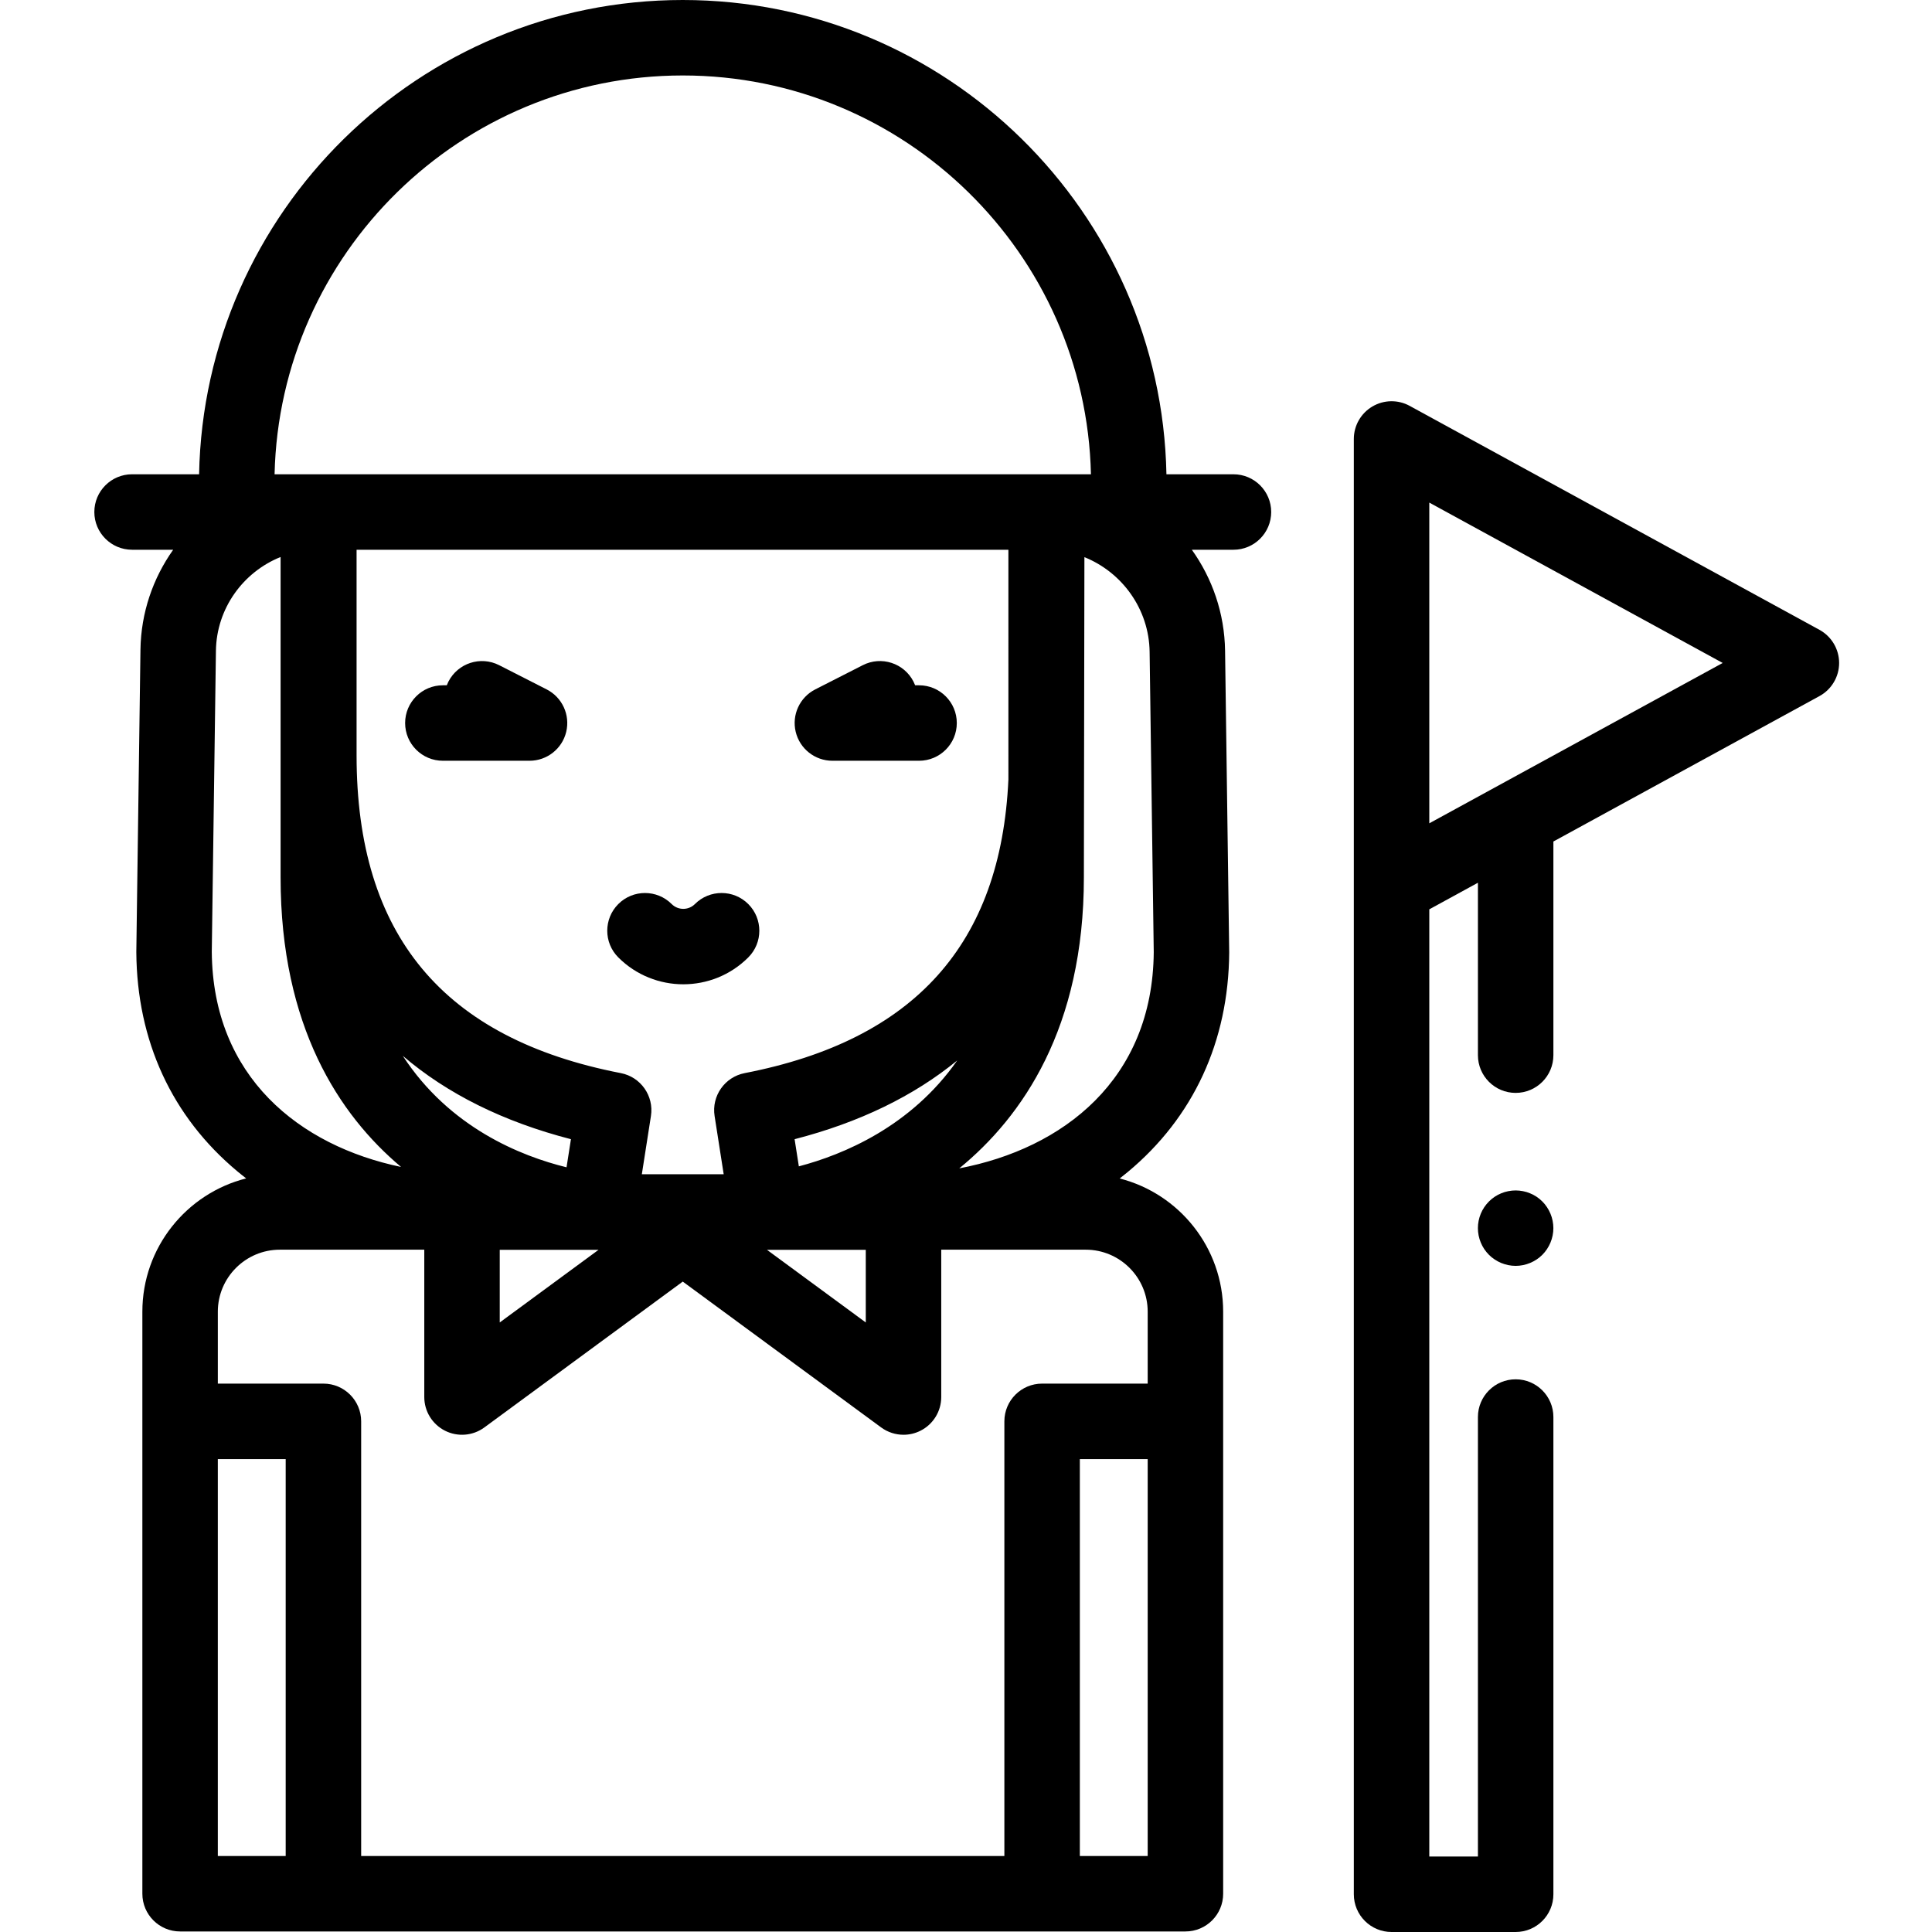 <svg height="512pt" viewBox="-25 0 512 512" width="512pt" xmlns="http://www.w3.org/2000/svg"><path d="m115.332 201.609h-22.969c-5.523 0-10-4.477-10-10s4.477-10 10-10h1.039c.125-.324.266-.645.426-.961 2.512-4.918 8.531-6.875 13.453-4.367l12.59 6.418c4.121 2.102 6.262 6.75 5.184 11.246-1.078 4.496-5.102 7.664-9.723 7.664zm0 0"/><path d="m218.562 201.609h-22.969c-4.621 0-8.645-3.172-9.723-7.664-1.082-4.496 1.062-9.145 5.18-11.246l12.594-6.418c4.918-2.512 10.941-.555 13.449 4.367.16.316.305.637.43.961h1.039c5.523 0 10 4.477 10 10s-4.477 10-10 10zm0 0"/><path d="m156.078 260.848c-6.234 0-12.469-2.375-17.219-7.121-3.906-3.902-3.906-10.234-.004-14.141 3.906-3.906 10.238-3.906 14.145-.004 1.699 1.699 4.461 1.699 6.16 0 3.906-3.902 10.238-3.902 14.145.004 3.902 3.906 3.902 10.238-.004 14.141-4.746 4.746-10.984 7.121-17.223 7.121zm0 0"/><path d="m301.879 125.688h-17.762c-1.344-69.535-58.328-125.688-128.18-125.688-69.848 0-126.832 56.152-128.176 125.688h-17.762c-5.523 0-10 4.477-10 10s4.477 10 10 10h10.895c-5.34 7.523-8.535 16.656-8.672 26.492-1.102 79.816-1.098 79.969-1.098 80.133.156 23.527 9.41 43.613 26.766 58.094.766.641 1.551 1.266 2.344 1.879-15.789 3.988-27.508 18.312-27.508 35.324v154.246c0 5.523 4.477 10 10 10h266.422c5.523 0 10-4.477 10-10v-154.25c0-16.977-11.676-31.281-27.418-35.297.715-.555 1.418-1.121 2.109-1.695 17.434-14.488 26.738-34.617 26.91-58.188.004-.191.004-.355-1.094-79.961-.137-9.953-3.387-19.188-8.809-26.777h11.031c5.52 0 10-4.477 10-10s-4.48-10-10-10zm-59.641 80.863c-1.984 43.625-24.902 69.113-69.887 77.836-5.281 1.023-8.809 6.047-7.977 11.359l2.41 15.434h-21.688l2.41-15.434c.828-5.312-2.695-10.336-7.977-11.359-47.125-9.137-70.031-36.668-70.031-84.176v-54.523h172.738zm-115.934 95.348-1.164 7.449c-12.074-2.961-30.996-10.504-43.395-29.539 11.754 10.055 26.645 17.465 44.559 22.09zm-18.867 29.32h26.18l-26.18 19.246zm97.004 0v19.246l-26.18-19.246zm-17.738-22.125-1.125-7.195c17.176-4.434 31.574-11.434 43.094-20.867-12.293 17.562-30.234 24.977-41.969 28.062zm-30.766-289.094c58.824 0 106.832 47.184 108.176 105.688h-216.348c1.344-58.504 49.352-105.688 108.172-105.688zm-124.812 232.262c.023-1.719.41-29.973 1.098-79.805.156-11.238 7.246-20.879 17.137-24.844v84.902c0 39.484 15.531 62.961 31.926 76.738-26.891-5.605-49.895-23.852-50.16-56.992zm1.602 239.594v-105.184h17.984v105.184zm246.422 0h-17.98v-105.184h17.98zm0-144.25v19.066h-27.98c-5.523 0-10 4.477-10 10v115.184h-170.457v-115.184c0-5.523-4.477-10-10-10h-27.984v-19.066c0-9.055 7.371-16.426 16.43-16.426h38.281v39.047c0 3.77 2.121 7.219 5.484 8.922 3.363 1.703 7.398 1.371 10.438-.863l52.578-38.652 52.578 38.652c1.75 1.285 3.832 1.941 5.926 1.941 1.539 0 3.086-.355 4.512-1.078 3.367-1.703 5.484-5.152 5.484-8.922v-39.047h38.285c9.059 0 16.426 7.371 16.426 16.426zm-49.93-37.98c16.785-13.719 33.02-37.281 33.02-77.109l.141-84.867c9.977 4.012 17.125 13.746 17.281 25.09.684 49.672 1.07 77.855 1.094 79.598-.285 33.773-24.043 52.059-51.535 57.289zm0 0"/><path d="m457.18 166.914-108.605-59.355c-3.098-1.695-6.859-1.629-9.895.176-3.039 1.801-4.902 5.07-4.902 8.602v385.664c0 5.523 4.48 10 10 10h32.887c5.52 0 10-4.477 10-10v-126.469c0-5.523-4.48-10-10-10-5.523 0-10 4.477-10 10v116.469h-12.887v-251.02l12.887-7.043v45.691c0 5.523 4.477 10 10 10 5.52 0 10-4.477 10-10v-56.621l70.516-38.539c3.211-1.754 5.207-5.121 5.207-8.777-.004-3.656-2-7.023-5.207-8.777zm-103.402 51.273v-84.992l77.754 42.496zm0 0"/><path d="m376.66 335.469c-.648 0-1.309-.07-1.949-.199-.641-.129-1.27-.32-1.879-.57-.602-.25-1.18-.559-1.719-.918-.551-.359-1.062-.781-1.523-1.242-.457-.461-.879-.969-1.25-1.52-.359-.539-.668-1.121-.918-1.73-.25-.598-.441-1.23-.57-1.867-.129-.641-.191-1.301-.191-1.953 0-.648.062-1.309.191-1.957.129-.633.32-1.262.57-1.871.25-.602.559-1.18.918-1.719.371-.551.793-1.062 1.25-1.523.461-.457.973-.879 1.523-1.25.539-.359 1.117-.66 1.719-.91.609-.25 1.238-.449 1.879-.566 1.293-.262 2.609-.262 3.902 0 .641.117 1.27.316 1.867.566.609.25 1.191.551 1.73.91.551.371 1.062.793 1.52 1.25.461.461.883.973 1.242 1.523.359.539.668 1.117.918 1.719.25.609.449 1.238.57 1.871.129.648.199 1.309.199 1.957 0 2.633-1.07 5.211-2.93 7.07-.461.461-.969.883-1.52 1.242-.539.359-1.121.668-1.73.918-.598.25-1.23.441-1.871.57-.637.129-1.297.199-1.949.199zm0 0"/></svg>